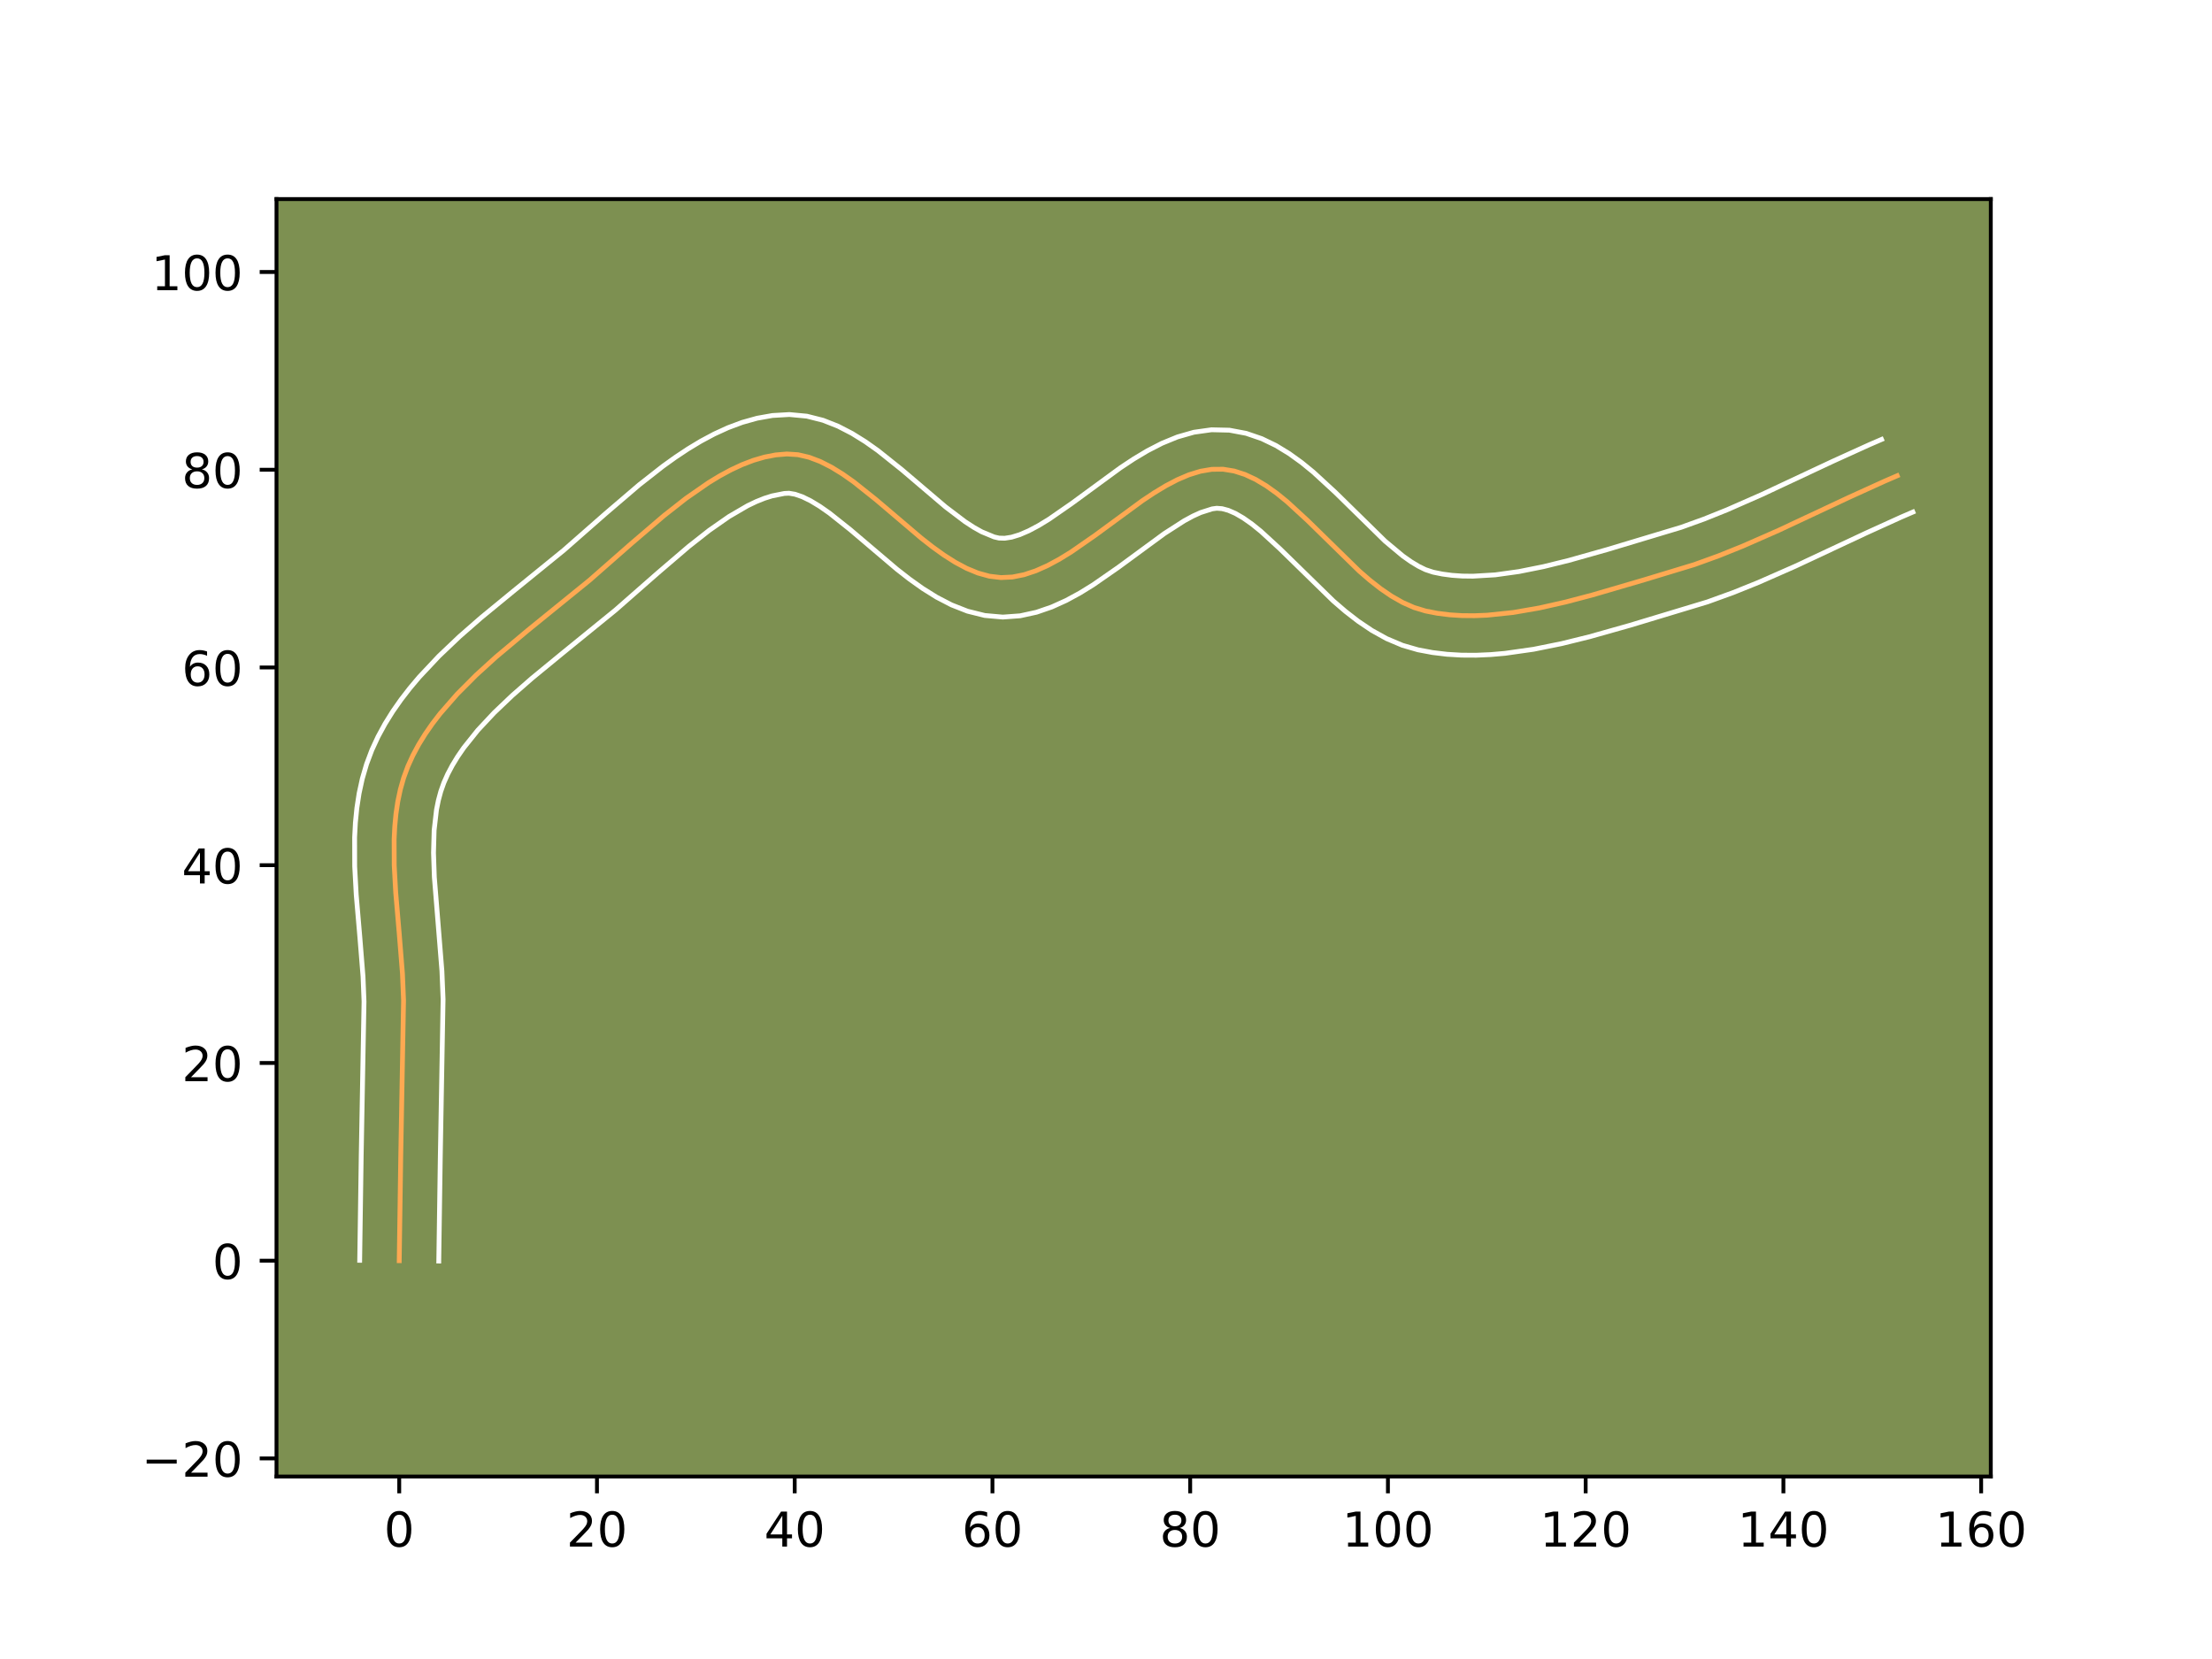 <?xml version="1.0" encoding="utf-8" standalone="no"?>
<!DOCTYPE svg PUBLIC "-//W3C//DTD SVG 1.1//EN"
  "http://www.w3.org/Graphics/SVG/1.1/DTD/svg11.dtd">
<!-- Created with matplotlib (https://matplotlib.org/) -->
<svg height="345.6pt" version="1.1" viewBox="0 0 460.8 345.6" width="460.8pt" xmlns="http://www.w3.org/2000/svg" xmlns:xlink="http://www.w3.org/1999/xlink">
 <defs>
  <style type="text/css">*{stroke-linecap:butt;stroke-linejoin:round;}</style>
 </defs>
 <g id="figure_1">
  <g id="patch_1">
   <path d="M 0 345.6 
L 460.8 345.6 
L 460.8 0 
L 0 0 
z
" style="fill:#ffffff;"/>
  </g>
  <g id="axes_1">
   <g id="patch_2">
    <path d="M 57.6 307.584 
L 414.72 307.584 
L 414.72 41.472 
L 57.6 41.472 
z
" style="fill:#7d9051;"/>
   </g>
   <g id="matplotlib.axis_1">
    <g id="xtick_1">
     <g id="line2d_1">
      <defs>
       <path d="M 0 0 
L 0 3.5 
" id="m0de042fdab" style="stroke:#000000;stroke-width:0.8;"/>
      </defs>
      <g>
       <use style="stroke:#000000;stroke-width:0.8;" x="83.167" xlink:href="#m0de042fdab" y="307.584"/>
      </g>
     </g>
     <g id="text_1">
      <!-- 0 -->
      <g transform="translate(79.986 322.182)scale(0.1 -0.1)">
       <defs>
        <path d="M 31.781 66.406 
Q 24.172 66.406 20.328 58.906 
Q 16.5 51.422 16.5 36.375 
Q 16.5 21.391 20.328 13.891 
Q 24.172 6.391 31.781 6.391 
Q 39.453 6.391 43.281 13.891 
Q 47.125 21.391 47.125 36.375 
Q 47.125 51.422 43.281 58.906 
Q 39.453 66.406 31.781 66.406 
z
M 31.781 74.219 
Q 44.047 74.219 50.516 64.516 
Q 56.984 54.828 56.984 36.375 
Q 56.984 17.969 50.516 8.266 
Q 44.047 -1.422 31.781 -1.422 
Q 19.531 -1.422 13.062 8.266 
Q 6.594 17.969 6.594 36.375 
Q 6.594 54.828 13.062 64.516 
Q 19.531 74.219 31.781 74.219 
z
" id="DejaVuSans-48"/>
       </defs>
       <use xlink:href="#DejaVuSans-48"/>
      </g>
     </g>
    </g>
    <g id="xtick_2">
     <g id="line2d_2">
      <g>
       <use style="stroke:#000000;stroke-width:0.8;" x="124.36" xlink:href="#m0de042fdab" y="307.584"/>
      </g>
     </g>
     <g id="text_2">
      <!-- 20 -->
      <g transform="translate(117.997 322.182)scale(0.1 -0.1)">
       <defs>
        <path d="M 19.188 8.297 
L 53.609 8.297 
L 53.609 0 
L 7.328 0 
L 7.328 8.297 
Q 12.938 14.109 22.625 23.891 
Q 32.328 33.688 34.812 36.531 
Q 39.547 41.844 41.422 45.531 
Q 43.312 49.219 43.312 52.781 
Q 43.312 58.594 39.234 62.25 
Q 35.156 65.922 28.609 65.922 
Q 23.969 65.922 18.812 64.312 
Q 13.672 62.703 7.812 59.422 
L 7.812 69.391 
Q 13.766 71.781 18.938 73 
Q 24.125 74.219 28.422 74.219 
Q 39.75 74.219 46.484 68.547 
Q 53.219 62.891 53.219 53.422 
Q 53.219 48.922 51.531 44.891 
Q 49.859 40.875 45.406 35.406 
Q 44.188 33.984 37.641 27.219 
Q 31.109 20.453 19.188 8.297 
z
" id="DejaVuSans-50"/>
       </defs>
       <use xlink:href="#DejaVuSans-50"/>
       <use x="63.623" xlink:href="#DejaVuSans-48"/>
      </g>
     </g>
    </g>
    <g id="xtick_3">
     <g id="line2d_3">
      <g>
       <use style="stroke:#000000;stroke-width:0.8;" x="165.552" xlink:href="#m0de042fdab" y="307.584"/>
      </g>
     </g>
     <g id="text_3">
      <!-- 40 -->
      <g transform="translate(159.19 322.182)scale(0.1 -0.1)">
       <defs>
        <path d="M 37.797 64.312 
L 12.891 25.391 
L 37.797 25.391 
z
M 35.203 72.906 
L 47.609 72.906 
L 47.609 25.391 
L 58.016 25.391 
L 58.016 17.188 
L 47.609 17.188 
L 47.609 0 
L 37.797 0 
L 37.797 17.188 
L 4.891 17.188 
L 4.891 26.703 
z
" id="DejaVuSans-52"/>
       </defs>
       <use xlink:href="#DejaVuSans-52"/>
       <use x="63.623" xlink:href="#DejaVuSans-48"/>
      </g>
     </g>
    </g>
    <g id="xtick_4">
     <g id="line2d_4">
      <g>
       <use style="stroke:#000000;stroke-width:0.8;" x="206.745" xlink:href="#m0de042fdab" y="307.584"/>
      </g>
     </g>
     <g id="text_4">
      <!-- 60 -->
      <g transform="translate(200.383 322.182)scale(0.1 -0.1)">
       <defs>
        <path d="M 33.016 40.375 
Q 26.375 40.375 22.484 35.828 
Q 18.609 31.297 18.609 23.391 
Q 18.609 15.531 22.484 10.953 
Q 26.375 6.391 33.016 6.391 
Q 39.656 6.391 43.531 10.953 
Q 47.406 15.531 47.406 23.391 
Q 47.406 31.297 43.531 35.828 
Q 39.656 40.375 33.016 40.375 
z
M 52.594 71.297 
L 52.594 62.312 
Q 48.875 64.062 45.094 64.984 
Q 41.312 65.922 37.594 65.922 
Q 27.828 65.922 22.672 59.328 
Q 17.531 52.734 16.797 39.406 
Q 19.672 43.656 24.016 45.922 
Q 28.375 48.188 33.594 48.188 
Q 44.578 48.188 50.953 41.516 
Q 57.328 34.859 57.328 23.391 
Q 57.328 12.156 50.688 5.359 
Q 44.047 -1.422 33.016 -1.422 
Q 20.359 -1.422 13.672 8.266 
Q 6.984 17.969 6.984 36.375 
Q 6.984 53.656 15.188 63.938 
Q 23.391 74.219 37.203 74.219 
Q 40.922 74.219 44.703 73.484 
Q 48.484 72.75 52.594 71.297 
z
" id="DejaVuSans-54"/>
       </defs>
       <use xlink:href="#DejaVuSans-54"/>
       <use x="63.623" xlink:href="#DejaVuSans-48"/>
      </g>
     </g>
    </g>
    <g id="xtick_5">
     <g id="line2d_5">
      <g>
       <use style="stroke:#000000;stroke-width:0.8;" x="247.938" xlink:href="#m0de042fdab" y="307.584"/>
      </g>
     </g>
     <g id="text_5">
      <!-- 80 -->
      <g transform="translate(241.575 322.182)scale(0.1 -0.1)">
       <defs>
        <path d="M 31.781 34.625 
Q 24.75 34.625 20.719 30.859 
Q 16.703 27.094 16.703 20.516 
Q 16.703 13.922 20.719 10.156 
Q 24.75 6.391 31.781 6.391 
Q 38.812 6.391 42.859 10.172 
Q 46.922 13.969 46.922 20.516 
Q 46.922 27.094 42.891 30.859 
Q 38.875 34.625 31.781 34.625 
z
M 21.922 38.812 
Q 15.578 40.375 12.031 44.719 
Q 8.5 49.078 8.5 55.328 
Q 8.5 64.062 14.719 69.141 
Q 20.953 74.219 31.781 74.219 
Q 42.672 74.219 48.875 69.141 
Q 55.078 64.062 55.078 55.328 
Q 55.078 49.078 51.531 44.719 
Q 48 40.375 41.703 38.812 
Q 48.828 37.156 52.797 32.312 
Q 56.781 27.484 56.781 20.516 
Q 56.781 9.906 50.312 4.234 
Q 43.844 -1.422 31.781 -1.422 
Q 19.734 -1.422 13.25 4.234 
Q 6.781 9.906 6.781 20.516 
Q 6.781 27.484 10.781 32.312 
Q 14.797 37.156 21.922 38.812 
z
M 18.312 54.391 
Q 18.312 48.734 21.844 45.562 
Q 25.391 42.391 31.781 42.391 
Q 38.141 42.391 41.719 45.562 
Q 45.312 48.734 45.312 54.391 
Q 45.312 60.062 41.719 63.234 
Q 38.141 66.406 31.781 66.406 
Q 25.391 66.406 21.844 63.234 
Q 18.312 60.062 18.312 54.391 
z
" id="DejaVuSans-56"/>
       </defs>
       <use xlink:href="#DejaVuSans-56"/>
       <use x="63.623" xlink:href="#DejaVuSans-48"/>
      </g>
     </g>
    </g>
    <g id="xtick_6">
     <g id="line2d_6">
      <g>
       <use style="stroke:#000000;stroke-width:0.8;" x="289.131" xlink:href="#m0de042fdab" y="307.584"/>
      </g>
     </g>
     <g id="text_6">
      <!-- 100 -->
      <g transform="translate(279.587 322.182)scale(0.1 -0.1)">
       <defs>
        <path d="M 12.406 8.297 
L 28.516 8.297 
L 28.516 63.922 
L 10.984 60.406 
L 10.984 69.391 
L 28.422 72.906 
L 38.281 72.906 
L 38.281 8.297 
L 54.391 8.297 
L 54.391 0 
L 12.406 0 
z
" id="DejaVuSans-49"/>
       </defs>
       <use xlink:href="#DejaVuSans-49"/>
       <use x="63.623" xlink:href="#DejaVuSans-48"/>
       <use x="127.246" xlink:href="#DejaVuSans-48"/>
      </g>
     </g>
    </g>
    <g id="xtick_7">
     <g id="line2d_7">
      <g>
       <use style="stroke:#000000;stroke-width:0.8;" x="330.323" xlink:href="#m0de042fdab" y="307.584"/>
      </g>
     </g>
     <g id="text_7">
      <!-- 120 -->
      <g transform="translate(320.78 322.182)scale(0.1 -0.1)">
       <use xlink:href="#DejaVuSans-49"/>
       <use x="63.623" xlink:href="#DejaVuSans-50"/>
       <use x="127.246" xlink:href="#DejaVuSans-48"/>
      </g>
     </g>
    </g>
    <g id="xtick_8">
     <g id="line2d_8">
      <g>
       <use style="stroke:#000000;stroke-width:0.8;" x="371.516" xlink:href="#m0de042fdab" y="307.584"/>
      </g>
     </g>
     <g id="text_8">
      <!-- 140 -->
      <g transform="translate(361.972 322.182)scale(0.1 -0.1)">
       <use xlink:href="#DejaVuSans-49"/>
       <use x="63.623" xlink:href="#DejaVuSans-52"/>
       <use x="127.246" xlink:href="#DejaVuSans-48"/>
      </g>
     </g>
    </g>
    <g id="xtick_9">
     <g id="line2d_9">
      <g>
       <use style="stroke:#000000;stroke-width:0.8;" x="412.709" xlink:href="#m0de042fdab" y="307.584"/>
      </g>
     </g>
     <g id="text_9">
      <!-- 160 -->
      <g transform="translate(403.165 322.182)scale(0.1 -0.1)">
       <use xlink:href="#DejaVuSans-49"/>
       <use x="63.623" xlink:href="#DejaVuSans-54"/>
       <use x="127.246" xlink:href="#DejaVuSans-48"/>
      </g>
     </g>
    </g>
   </g>
   <g id="matplotlib.axis_2">
    <g id="ytick_1">
     <g id="line2d_10">
      <defs>
       <path d="M 0 0 
L -3.5 0 
" id="me54c4c485a" style="stroke:#000000;stroke-width:0.8;"/>
      </defs>
      <g>
       <use style="stroke:#000000;stroke-width:0.8;" x="57.6" xlink:href="#me54c4c485a" y="303.817"/>
      </g>
     </g>
     <g id="text_10">
      <!-- −20 -->
      <g transform="translate(29.495 307.616)scale(0.1 -0.1)">
       <defs>
        <path d="M 10.594 35.5 
L 73.188 35.5 
L 73.188 27.203 
L 10.594 27.203 
z
" id="DejaVuSans-8722"/>
       </defs>
       <use xlink:href="#DejaVuSans-8722"/>
       <use x="83.789" xlink:href="#DejaVuSans-50"/>
       <use x="147.412" xlink:href="#DejaVuSans-48"/>
      </g>
     </g>
    </g>
    <g id="ytick_2">
     <g id="line2d_11">
      <g>
       <use style="stroke:#000000;stroke-width:0.8;" x="57.6" xlink:href="#me54c4c485a" y="262.624"/>
      </g>
     </g>
     <g id="text_11">
      <!-- 0 -->
      <g transform="translate(44.237 266.423)scale(0.1 -0.1)">
       <use xlink:href="#DejaVuSans-48"/>
      </g>
     </g>
    </g>
    <g id="ytick_3">
     <g id="line2d_12">
      <g>
       <use style="stroke:#000000;stroke-width:0.8;" x="57.6" xlink:href="#me54c4c485a" y="221.431"/>
      </g>
     </g>
     <g id="text_12">
      <!-- 20 -->
      <g transform="translate(37.875 225.231)scale(0.1 -0.1)">
       <use xlink:href="#DejaVuSans-50"/>
       <use x="63.623" xlink:href="#DejaVuSans-48"/>
      </g>
     </g>
    </g>
    <g id="ytick_4">
     <g id="line2d_13">
      <g>
       <use style="stroke:#000000;stroke-width:0.8;" x="57.6" xlink:href="#me54c4c485a" y="180.239"/>
      </g>
     </g>
     <g id="text_13">
      <!-- 40 -->
      <g transform="translate(37.875 184.038)scale(0.1 -0.1)">
       <use xlink:href="#DejaVuSans-52"/>
       <use x="63.623" xlink:href="#DejaVuSans-48"/>
      </g>
     </g>
    </g>
    <g id="ytick_5">
     <g id="line2d_14">
      <g>
       <use style="stroke:#000000;stroke-width:0.8;" x="57.6" xlink:href="#me54c4c485a" y="139.046"/>
      </g>
     </g>
     <g id="text_14">
      <!-- 60 -->
      <g transform="translate(37.875 142.845)scale(0.1 -0.1)">
       <use xlink:href="#DejaVuSans-54"/>
       <use x="63.623" xlink:href="#DejaVuSans-48"/>
      </g>
     </g>
    </g>
    <g id="ytick_6">
     <g id="line2d_15">
      <g>
       <use style="stroke:#000000;stroke-width:0.8;" x="57.6" xlink:href="#me54c4c485a" y="97.853"/>
      </g>
     </g>
     <g id="text_15">
      <!-- 80 -->
      <g transform="translate(37.875 101.652)scale(0.1 -0.1)">
       <use xlink:href="#DejaVuSans-56"/>
       <use x="63.623" xlink:href="#DejaVuSans-48"/>
      </g>
     </g>
    </g>
    <g id="ytick_7">
     <g id="line2d_16">
      <g>
       <use style="stroke:#000000;stroke-width:0.8;" x="57.6" xlink:href="#me54c4c485a" y="56.66"/>
      </g>
     </g>
     <g id="text_16">
      <!-- 100 -->
      <g transform="translate(31.512 60.459)scale(0.1 -0.1)">
       <use xlink:href="#DejaVuSans-49"/>
       <use x="63.623" xlink:href="#DejaVuSans-48"/>
       <use x="127.246" xlink:href="#DejaVuSans-48"/>
      </g>
     </g>
    </g>
   </g>
   <g id="line2d_17">
    <path clip-path="url(#p0408998220)" d="M 83.167 262.624 
L 83.482 240.946 
L 84.067 208.412 
L 83.841 202.86 
L 83.16 194.39 
L 82.432 185.901 
L 82.125 180.316 
L 82.103 174.848 
L 82.236 172.174 
L 82.487 169.549 
L 82.87 166.978 
L 83.4 164.469 
L 84.093 162.026 
L 84.964 159.658 
L 86.013 157.355 
L 87.223 155.106 
L 88.582 152.906 
L 90.077 150.755 
L 91.697 148.649 
L 95.262 144.565 
L 99.182 140.634 
L 103.359 136.838 
L 109.9 131.354 
L 122.829 120.859 
L 131.531 113.223 
L 138.32 107.415 
L 142.931 103.798 
L 147.585 100.568 
L 149.923 99.147 
L 152.263 97.882 
L 154.603 96.792 
L 156.941 95.897 
L 159.275 95.215 
L 161.601 94.768 
L 163.917 94.574 
L 166.228 94.722 
L 168.543 95.258 
L 170.861 96.135 
L 173.183 97.311 
L 175.508 98.74 
L 177.837 100.377 
L 182.506 104.099 
L 191.896 112.079 
L 194.255 113.926 
L 196.618 115.624 
L 198.986 117.129 
L 201.359 118.395 
L 203.737 119.379 
L 206.12 120.035 
L 208.509 120.32 
L 210.91 120.205 
L 213.33 119.721 
L 215.765 118.914 
L 218.213 117.826 
L 220.672 116.502 
L 223.139 114.986 
L 228.087 111.551 
L 237.967 104.306 
L 240.42 102.673 
L 242.86 101.198 
L 245.285 99.927 
L 247.693 98.902 
L 250.082 98.168 
L 252.448 97.768 
L 254.789 97.748 
L 257.094 98.121 
L 259.359 98.847 
L 261.587 99.888 
L 263.786 101.204 
L 265.96 102.756 
L 268.116 104.505 
L 272.392 108.435 
L 283.147 118.956 
L 285.353 120.865 
L 287.59 122.618 
L 289.865 124.176 
L 292.183 125.498 
L 294.548 126.547 
L 296.968 127.282 
L 299.444 127.761 
L 301.973 128.077 
L 304.548 128.241 
L 307.166 128.263 
L 309.82 128.155 
L 315.215 127.593 
L 320.693 126.645 
L 326.21 125.399 
L 331.724 123.945 
L 342.574 120.769 
L 352.96 117.617 
L 358.03 115.783 
L 363.048 113.765 
L 370.503 110.488 
L 385.305 103.554 
L 392.732 100.182 
L 395.223 99.108 
L 395.223 99.108 
" style="fill:none;stroke:#fea952;stroke-linecap:square;"/>
   </g>
   <g id="line2d_18">
    <path clip-path="url(#p0408998220)" d="M 74.929 262.545 
L 75.245 240.789 
L 75.832 208.65 
L 75.623 203.436 
L 74.955 195.136 
L 74.211 186.433 
L 73.888 180.479 
L 73.874 174.437 
L 74.035 171.391 
L 74.338 168.335 
L 74.809 165.275 
L 75.475 162.22 
L 76.361 159.183 
L 77.467 156.241 
L 78.757 153.453 
L 80.214 150.776 
L 81.816 148.205 
L 83.547 145.732 
L 85.388 143.351 
L 87.325 141.053 
L 91.433 136.681 
L 95.767 132.566 
L 100.23 128.665 
L 106.953 123.145 
L 117.446 114.622 
L 126.108 107.022 
L 133.16 100.993 
L 138.116 97.113 
L 140.679 95.274 
L 143.306 93.529 
L 146.004 91.9 
L 148.784 90.414 
L 151.657 89.098 
L 154.633 87.988 
L 157.719 87.125 
L 160.914 86.558 
L 164.443 86.353 
L 168.084 86.696 
L 171.46 87.553 
L 174.583 88.785 
L 177.496 90.292 
L 180.246 92 
L 182.872 93.856 
L 187.85 97.828 
L 196.975 105.593 
L 201.036 108.67 
L 202.865 109.86 
L 204.508 110.782 
L 207.095 111.855 
L 208.114 112.091 
L 209.297 112.126 
L 210.737 111.902 
L 212.42 111.385 
L 214.307 110.572 
L 216.358 109.484 
L 218.537 108.152 
L 223.189 104.926 
L 233.4 97.449 
L 236.159 95.621 
L 239.034 93.902 
L 242.059 92.346 
L 245.273 91.027 
L 248.711 90.044 
L 252.375 89.53 
L 256.105 89.615 
L 259.612 90.276 
L 262.845 91.383 
L 265.819 92.819 
L 268.572 94.499 
L 271.151 96.358 
L 273.592 98.35 
L 278.177 102.569 
L 288.538 112.727 
L 292.245 115.82 
L 293.949 117.02 
L 295.52 117.966 
L 296.943 118.664 
L 298.535 119.193 
L 300.466 119.586 
L 302.495 119.855 
L 304.618 120.003 
L 306.831 120.031 
L 311.494 119.752 
L 316.422 119.065 
L 321.549 118.037 
L 326.812 116.741 
L 334.848 114.474 
L 350.233 109.843 
L 355.016 108.115 
L 359.814 106.188 
L 367.058 103.005 
L 381.844 96.078 
L 389.468 92.618 
L 391.958 91.544 
L 391.958 91.544 
" style="fill:none;stroke:#ffffff;stroke-linecap:square;"/>
   </g>
   <g id="line2d_19">
    <path clip-path="url(#p0408998220)" d="M 91.405 262.703 
L 91.719 241.104 
L 92.302 208.174 
L 92.06 202.285 
L 91.364 193.645 
L 90.481 182.725 
L 90.309 177.661 
L 90.438 172.957 
L 90.931 168.681 
L 91.326 166.717 
L 91.826 164.869 
L 92.461 163.074 
L 93.269 161.258 
L 94.232 159.435 
L 95.347 157.608 
L 96.607 155.778 
L 99.533 152.12 
L 102.934 148.481 
L 106.721 144.875 
L 110.801 141.304 
L 117.259 136.002 
L 128.211 127.096 
L 136.955 119.425 
L 143.48 113.837 
L 147.745 110.483 
L 151.865 107.608 
L 155.741 105.35 
L 157.549 104.486 
L 159.25 103.805 
L 160.831 103.306 
L 163.39 102.796 
L 164.372 102.749 
L 165.626 102.962 
L 167.139 103.485 
L 168.869 104.33 
L 170.77 105.479 
L 172.802 106.898 
L 177.163 110.369 
L 186.817 118.566 
L 189.447 120.617 
L 192.2 122.578 
L 195.107 124.397 
L 198.21 126.008 
L 201.549 127.322 
L 205.146 128.216 
L 208.904 128.549 
L 212.524 128.284 
L 215.923 127.541 
L 219.11 126.443 
L 222.119 125.08 
L 224.987 123.521 
L 227.741 121.819 
L 232.984 118.176 
L 242.535 111.163 
L 246.685 108.495 
L 248.511 107.507 
L 250.114 106.777 
L 252.521 106.007 
L 253.473 105.88 
L 254.577 105.965 
L 255.872 106.312 
L 257.356 106.957 
L 259 107.91 
L 260.77 109.154 
L 262.639 110.66 
L 266.608 114.301 
L 277.755 125.185 
L 280.272 127.351 
L 282.936 129.416 
L 285.782 131.331 
L 288.845 133.03 
L 292.154 134.43 
L 295.401 135.37 
L 298.422 135.936 
L 301.451 136.299 
L 304.479 136.479 
L 307.501 136.495 
L 310.514 136.364 
L 313.515 136.104 
L 319.471 135.258 
L 325.35 134.07 
L 331.128 132.643 
L 339.539 130.269 
L 355.687 125.391 
L 361.044 123.45 
L 366.283 121.342 
L 373.949 117.972 
L 388.765 111.031 
L 395.997 107.746 
L 398.487 106.672 
L 398.487 106.672 
" style="fill:none;stroke:#ffffff;stroke-linecap:square;"/>
   </g>
   <g id="patch_3">
    <path d="M 57.6 307.584 
L 57.6 41.472 
" style="fill:none;stroke:#000000;stroke-linecap:square;stroke-linejoin:miter;stroke-width:0.8;"/>
   </g>
   <g id="patch_4">
    <path d="M 414.72 307.584 
L 414.72 41.472 
" style="fill:none;stroke:#000000;stroke-linecap:square;stroke-linejoin:miter;stroke-width:0.8;"/>
   </g>
   <g id="patch_5">
    <path d="M 57.6 307.584 
L 414.72 307.584 
" style="fill:none;stroke:#000000;stroke-linecap:square;stroke-linejoin:miter;stroke-width:0.8;"/>
   </g>
   <g id="patch_6">
    <path d="M 57.6 41.472 
L 414.72 41.472 
" style="fill:none;stroke:#000000;stroke-linecap:square;stroke-linejoin:miter;stroke-width:0.8;"/>
   </g>
  </g>
 </g>
 <defs>
  <clipPath id="p0408998220">
   <rect height="266.112" width="357.12" x="57.6" y="41.472"/>
  </clipPath>
 </defs>
</svg>
